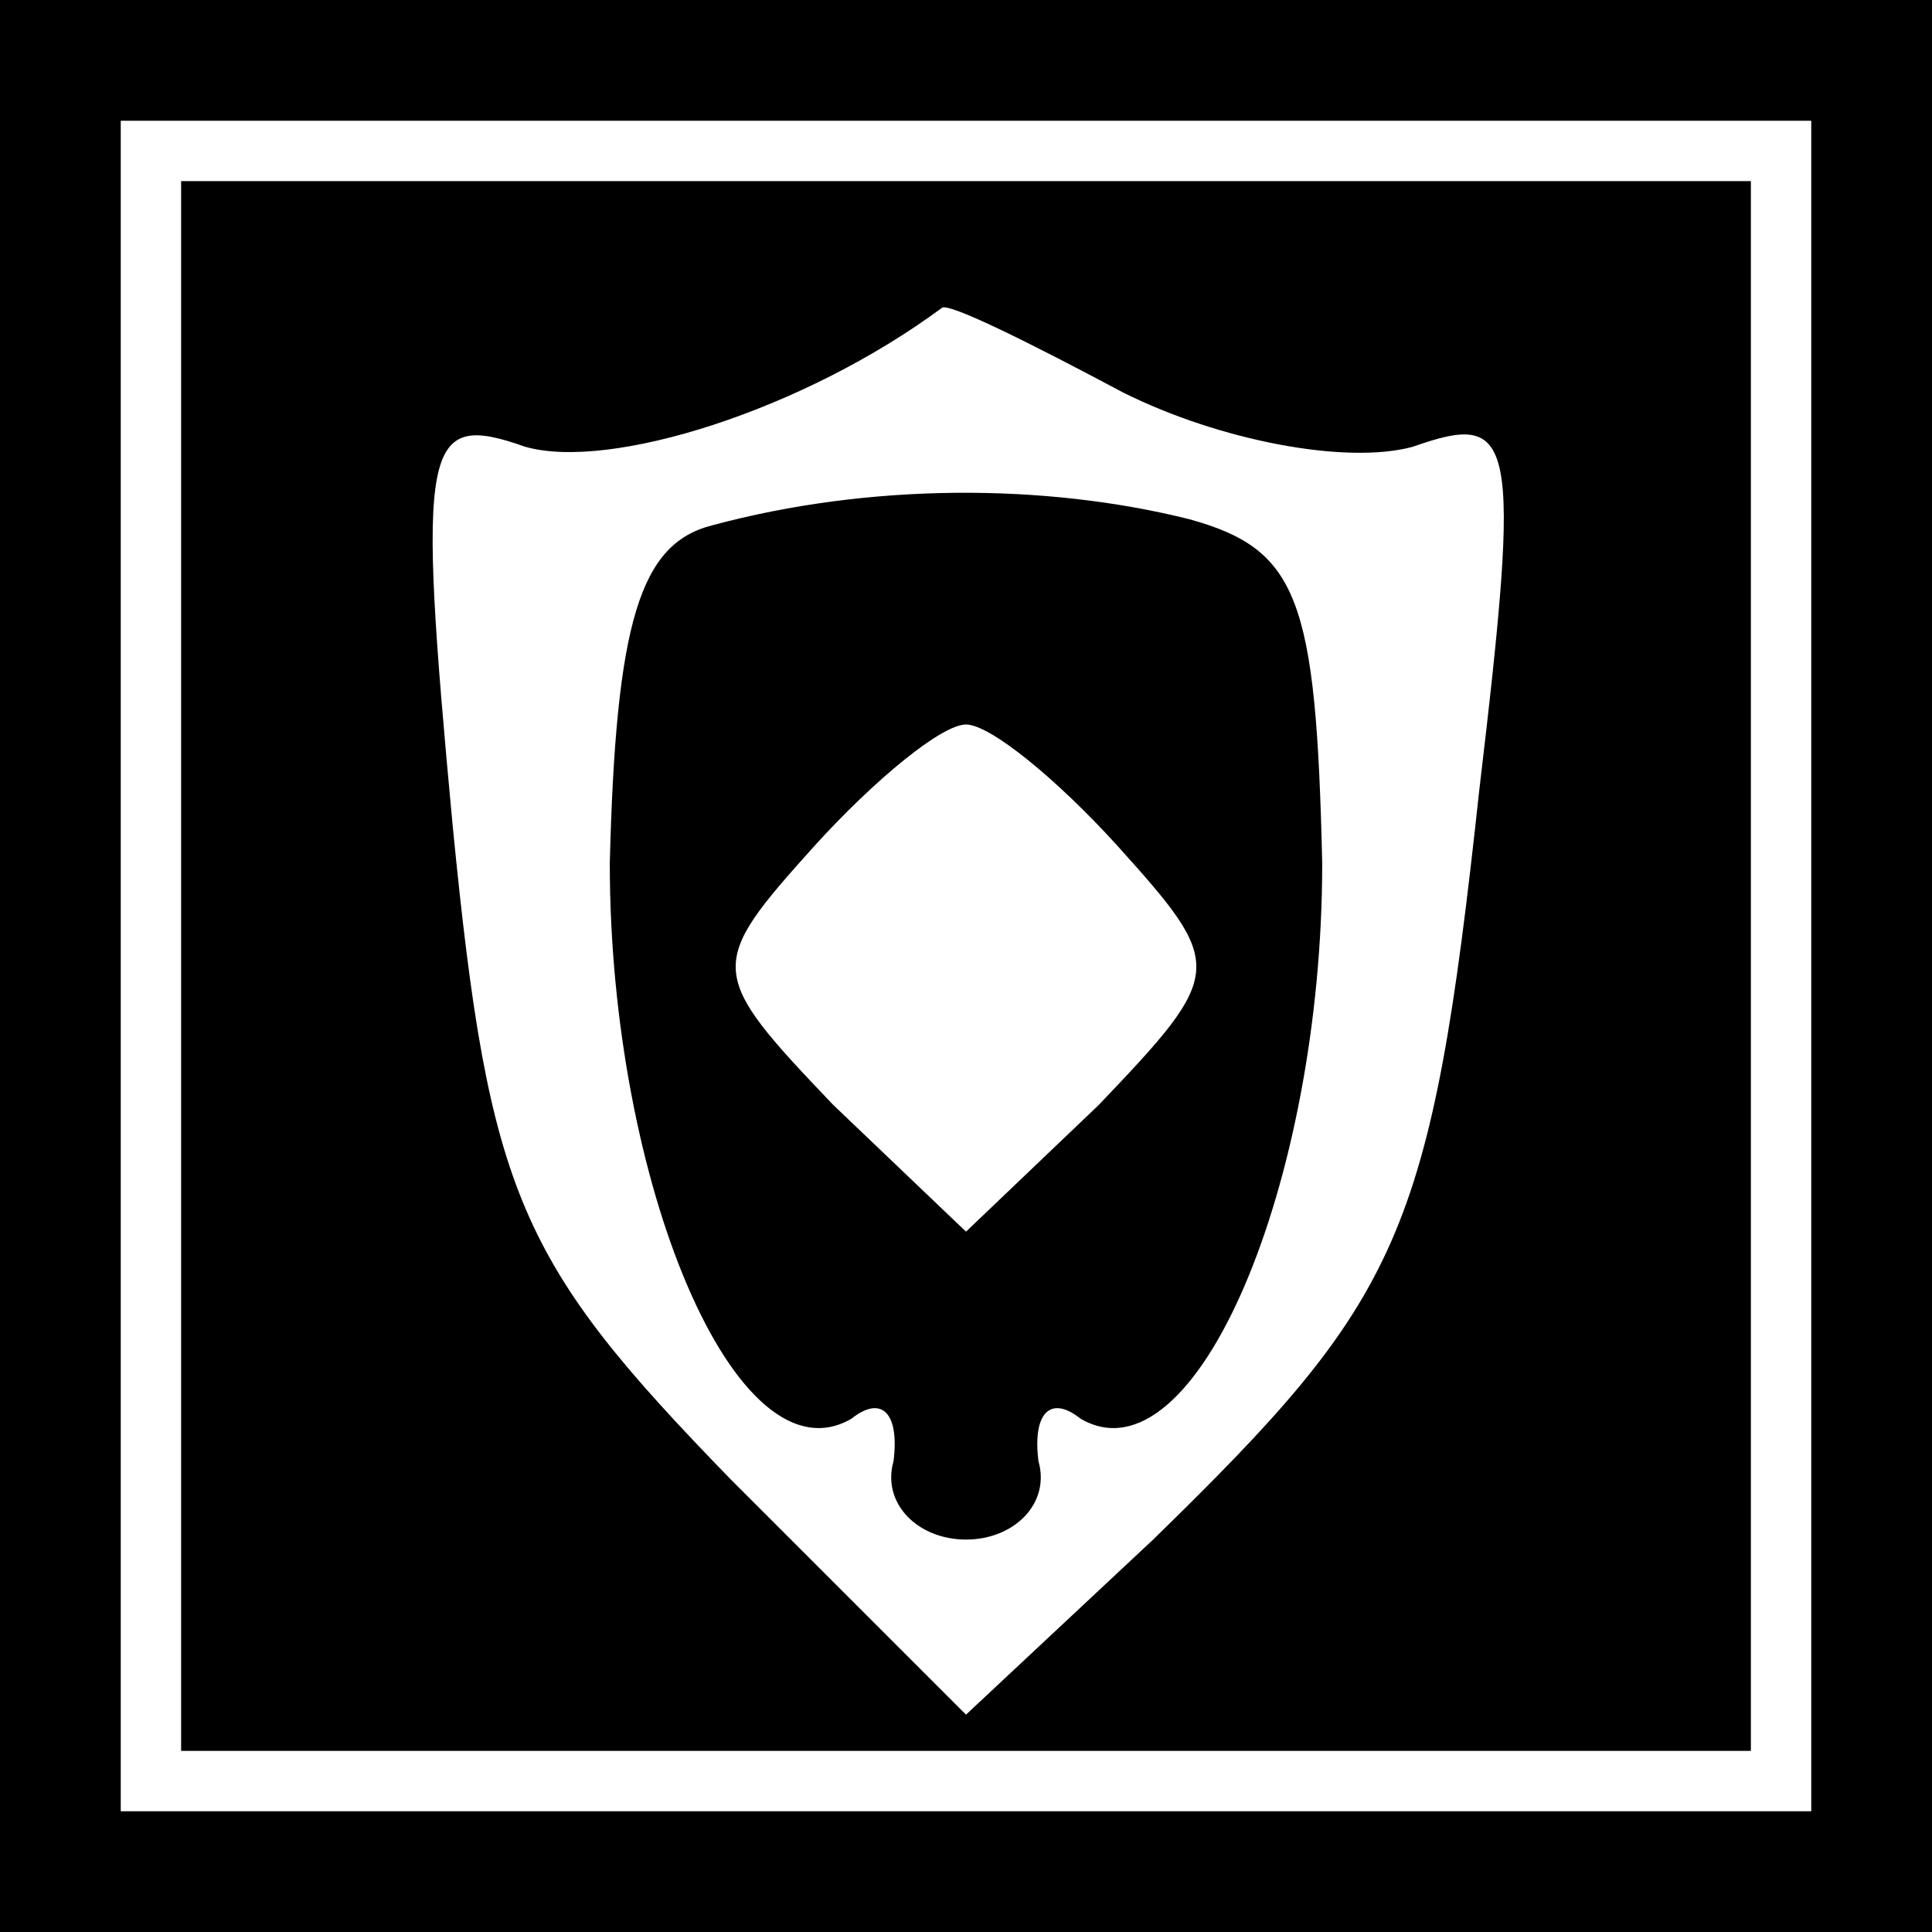 <?xml version="1.0" standalone="no"?>
<!DOCTYPE svg PUBLIC "-//W3C//DTD SVG 20010904//EN"
 "http://www.w3.org/TR/2001/REC-SVG-20010904/DTD/svg10.dtd">
<svg version="1.0" xmlns="http://www.w3.org/2000/svg"
 width="32pt" height="32pt" viewBox="0 0 32 32"
 preserveAspectRatio="xMidYMid meet">
<rect x="0" y="0" width="32" height="32" fill="#808080" stroke="none"/>
<g transform="translate(0,32) scale(0.1,-0.1)"
fill="#000000" stroke="none">
<path fill="#000000" stroke="none" d="M0 160 l0 -160 160 0 160 0 0 160 0
160 -160 0 -160 0 0 -160z"/>
<path fill="#ffffff" stroke="none" d="M300 160 l0 -140 -140 0 -140 0 0 140
0 140 140 0 140 0 0 -140z"/>
<path fill="#000000" stroke="none" d="M30 160 l0 -130 130 0 130 0 0 130 0
130 -130 0 -130 0 0 -130z"/>
<path fill="#ffffff" stroke="none" d="M186 255 c16 -8 37 -12 48 -9 17 6 18
2 11 -57 -8 -74 -13 -84 -54 -124 l-31 -29 -39 39 c-35 36 -40 47 -46 108 -6
64 -5 69 12 63 14 -4 46 6 69 23 1 1 15 -6 30 -14z"/>
<path fill="#000000" stroke="none" d="M118 233 c-12 -3 -16 -16 -17 -56 0
-53 21 -103 40 -92 5 4 8 1 7 -7 -2 -7 4 -13 12 -13 8 0 14 6 12 13 -1 8 2 11
7 7 19 -11 40 39 40 92 -1 44 -4 52 -22 57 -24 6 -53 6 -79 -1z"/>
<path fill="#ffffff" stroke="none" d="M185 180 c18 -20 18 -21 -3 -43 l-22
-21 -22 21 c-21 22 -21 23 -3 43 10 11 21 20 25 20 4 0 15 -9 25 -20z"/>
</g>
</svg>
